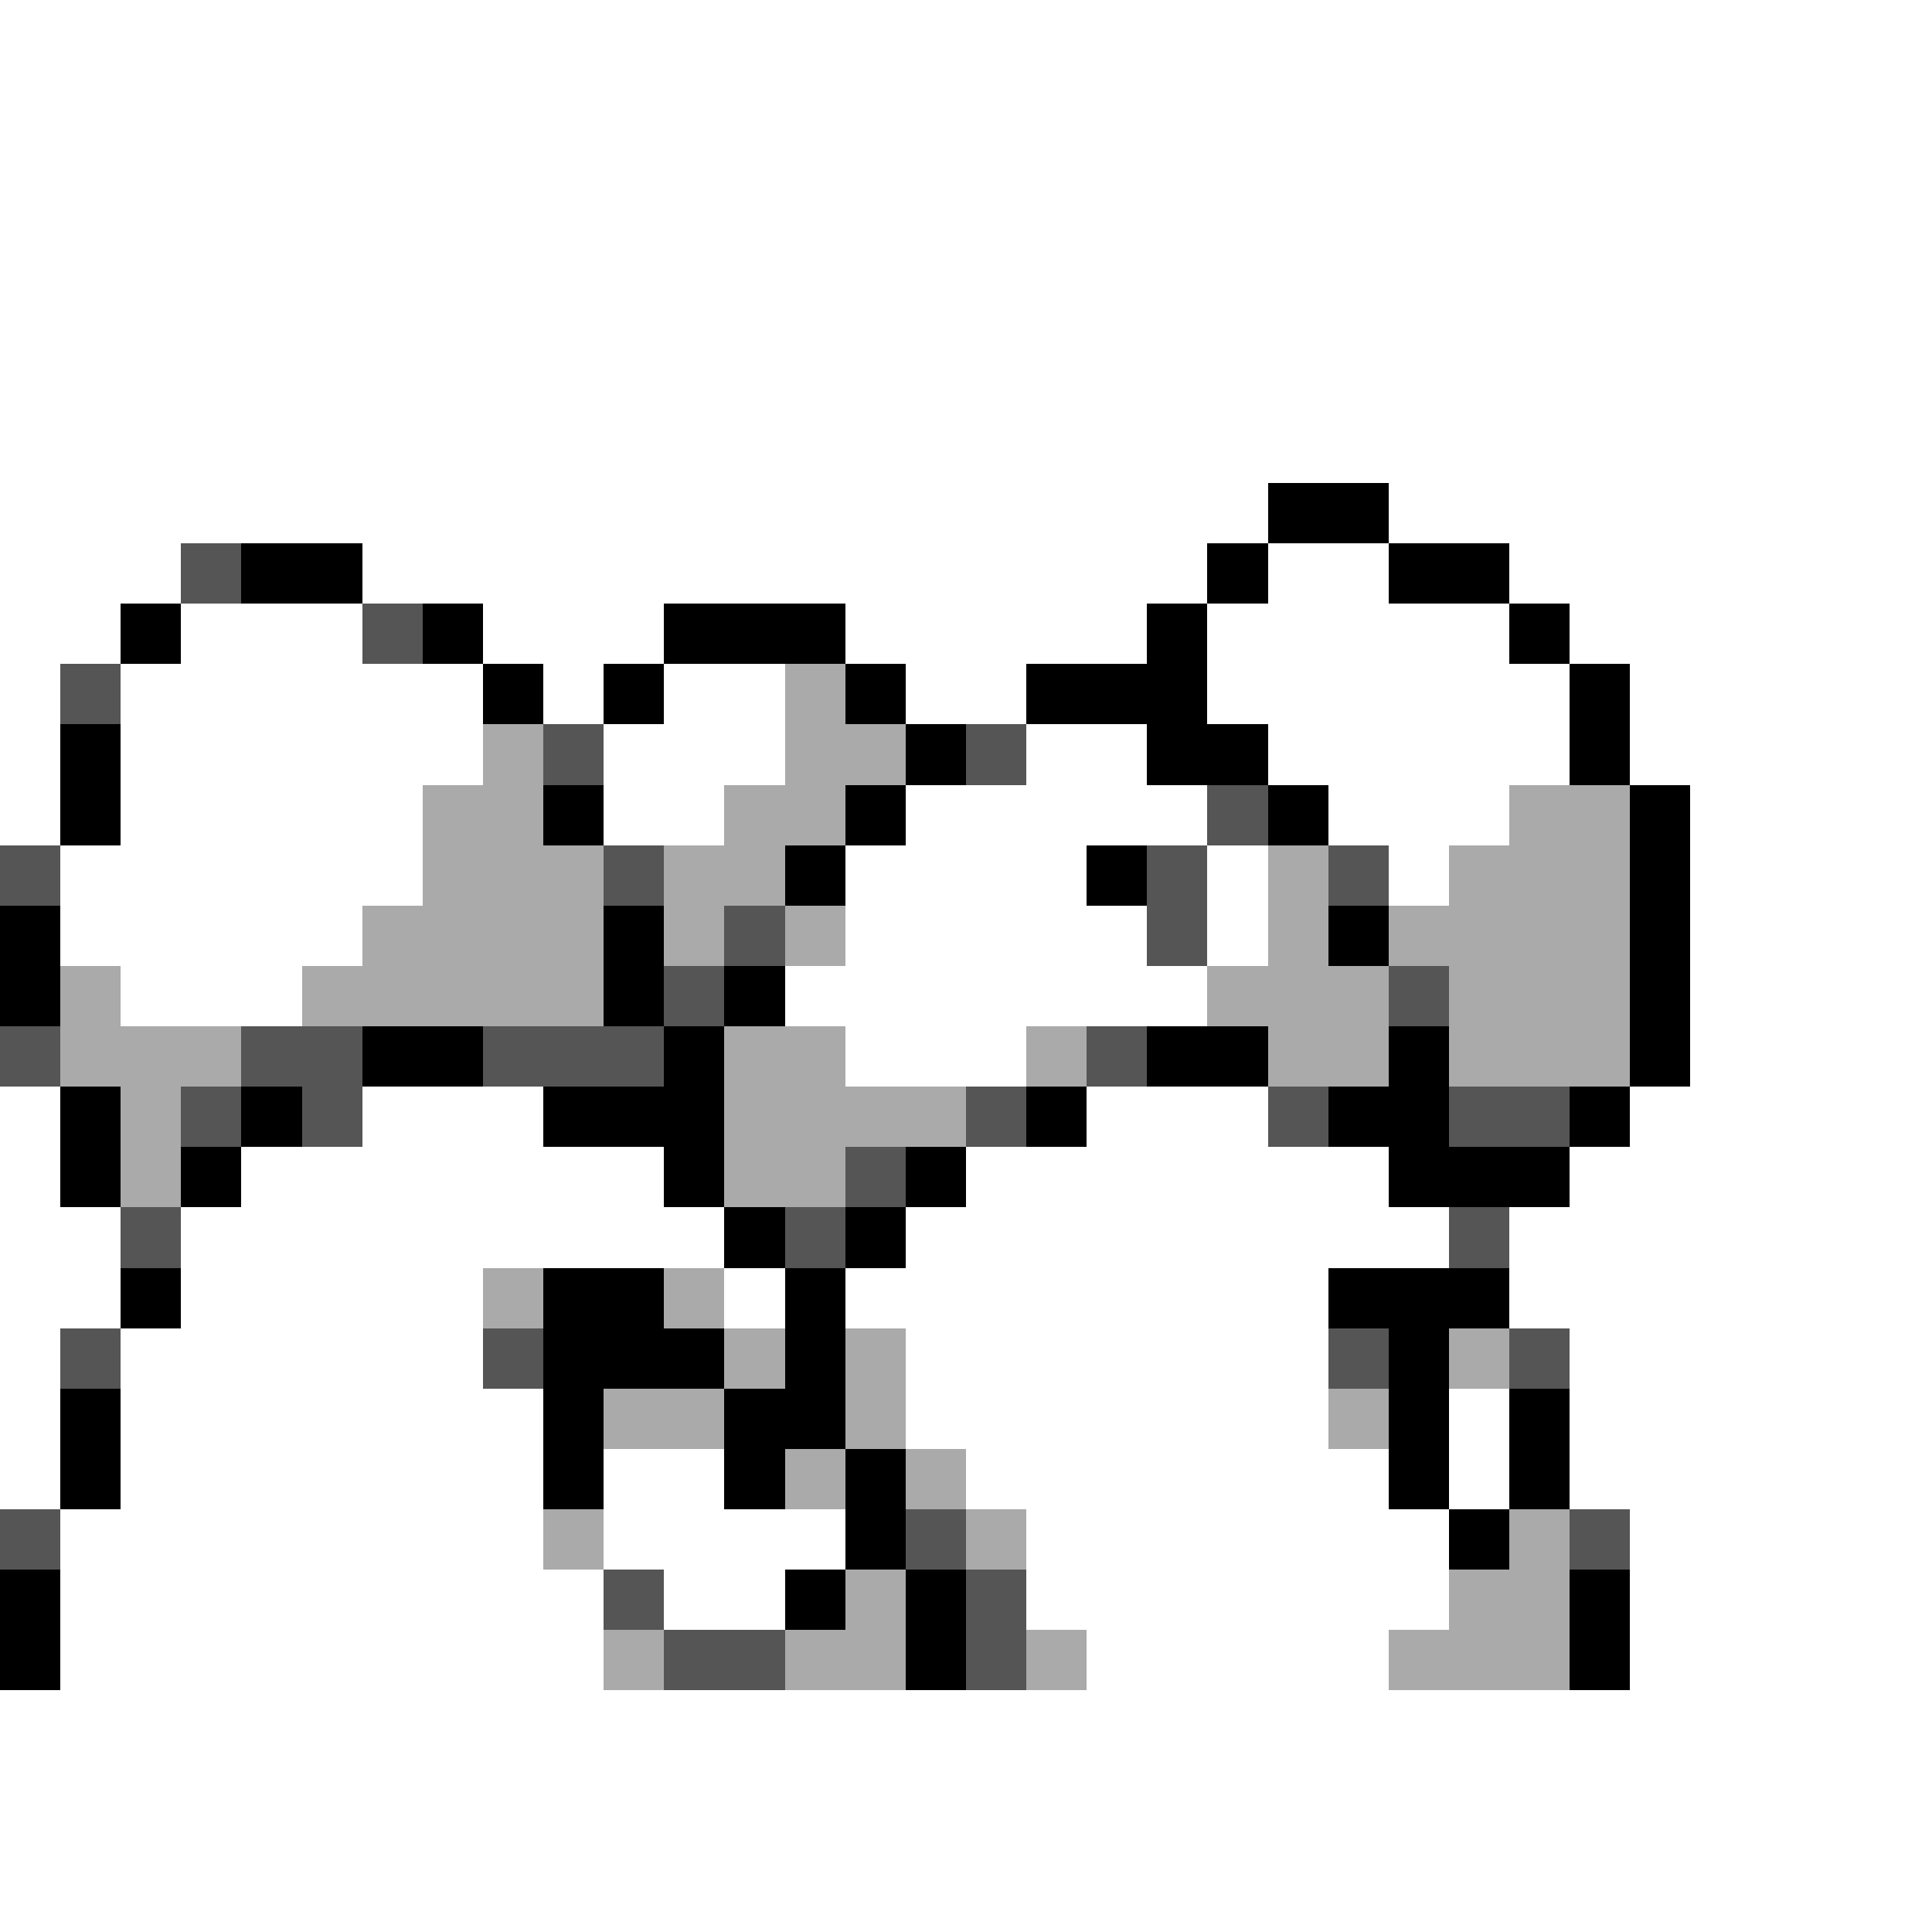 <svg xmlns="http://www.w3.org/2000/svg" viewBox="0 -0.5 32 32" shape-rendering="crispEdges">
<rect x="0" y="-0.5" width="32" height="32" fill="#808080" stroke="none"/>
<path stroke="#ffffff" d="M0 0h32M0 1h32M0 2h32M0 3h32M0 4h32M0 5h32M0 6h32M0 7h32M0 8h21M23 8h9M0 9h3M6 9h14M21 9h2M25 9h7M0 10h2M3 10h3M8 10h3M14 10h5M20 10h5M26 10h6M0 11h1M2 11h6M9 11h1M11 11h2M15 11h2M20 11h6M27 11h5M0 12h1M2 12h6M10 12h3M17 12h2M21 12h5M27 12h5M0 13h1M2 13h5M10 13h2M15 13h5M22 13h3M28 13h4M1 14h6M14 14h4M20 14h1M23 14h1M28 14h4M1 15h5M14 15h5M20 15h1M28 15h4M2 16h3M13 16h7M28 16h4M14 17h3M28 17h4M0 18h1M6 18h3M18 18h3M27 18h5M0 19h1M4 19h7M16 19h7M26 19h6M0 20h2M3 20h9M15 20h9M25 20h7M0 21h2M3 21h5M12 21h1M14 21h8M25 21h7M0 22h1M2 22h6M15 22h7M26 22h6M0 23h1M2 23h7M15 23h7M24 23h1M26 23h6M0 24h1M2 24h7M10 24h2M16 24h7M24 24h1M26 24h6M1 25h8M10 25h4M17 25h7M27 25h5M1 26h9M11 26h2M17 26h7M27 26h5M1 27h9M18 27h5M27 27h5M0 28h32M0 29h32M0 30h32M0 31h32" />
<path stroke="#000000" d="M21 8h2M4 9h2M20 9h1M23 9h2M2 10h1M7 10h1M11 10h3M19 10h1M25 10h1M8 11h1M10 11h1M14 11h1M17 11h3M26 11h1M1 12h1M15 12h1M19 12h2M26 12h1M1 13h1M9 13h1M14 13h1M21 13h1M27 13h1M13 14h1M18 14h1M27 14h1M0 15h1M10 15h1M22 15h1M27 15h1M0 16h1M10 16h1M12 16h1M27 16h1M6 17h2M11 17h1M19 17h2M23 17h1M27 17h1M1 18h1M4 18h1M9 18h3M17 18h1M22 18h2M26 18h1M1 19h1M3 19h1M11 19h1M15 19h1M23 19h3M12 20h1M14 20h1M2 21h1M9 21h2M13 21h1M22 21h3M9 22h3M13 22h1M23 22h1M1 23h1M9 23h1M12 23h2M23 23h1M25 23h1M1 24h1M9 24h1M12 24h1M14 24h1M23 24h1M25 24h1M14 25h1M24 25h1M0 26h1M13 26h1M15 26h1M26 26h1M0 27h1M15 27h1M26 27h1" />
<path stroke="#555555" d="M3 9h1M6 10h1M1 11h1M9 12h1M16 12h1M20 13h1M0 14h1M10 14h1M19 14h1M22 14h1M12 15h1M19 15h1M11 16h1M23 16h1M0 17h1M4 17h2M8 17h3M18 17h1M3 18h1M5 18h1M16 18h1M21 18h1M24 18h2M14 19h1M2 20h1M13 20h1M24 20h1M1 22h1M8 22h1M22 22h1M25 22h1M0 25h1M15 25h1M26 25h1M10 26h1M16 26h1M11 27h2M16 27h1" />
<path stroke="#aaaaaa" d="M13 11h1M8 12h1M13 12h2M7 13h2M12 13h2M25 13h2M7 14h3M11 14h2M21 14h1M24 14h3M6 15h4M11 15h1M13 15h1M21 15h1M23 15h4M1 16h1M5 16h5M20 16h3M24 16h3M1 17h3M12 17h2M17 17h1M21 17h2M24 17h3M2 18h1M12 18h4M2 19h1M12 19h2M8 21h1M11 21h1M12 22h1M14 22h1M24 22h1M10 23h2M14 23h1M22 23h1M13 24h1M15 24h1M9 25h1M16 25h1M25 25h1M14 26h1M24 26h2M10 27h1M13 27h2M17 27h1M23 27h3" />
</svg>